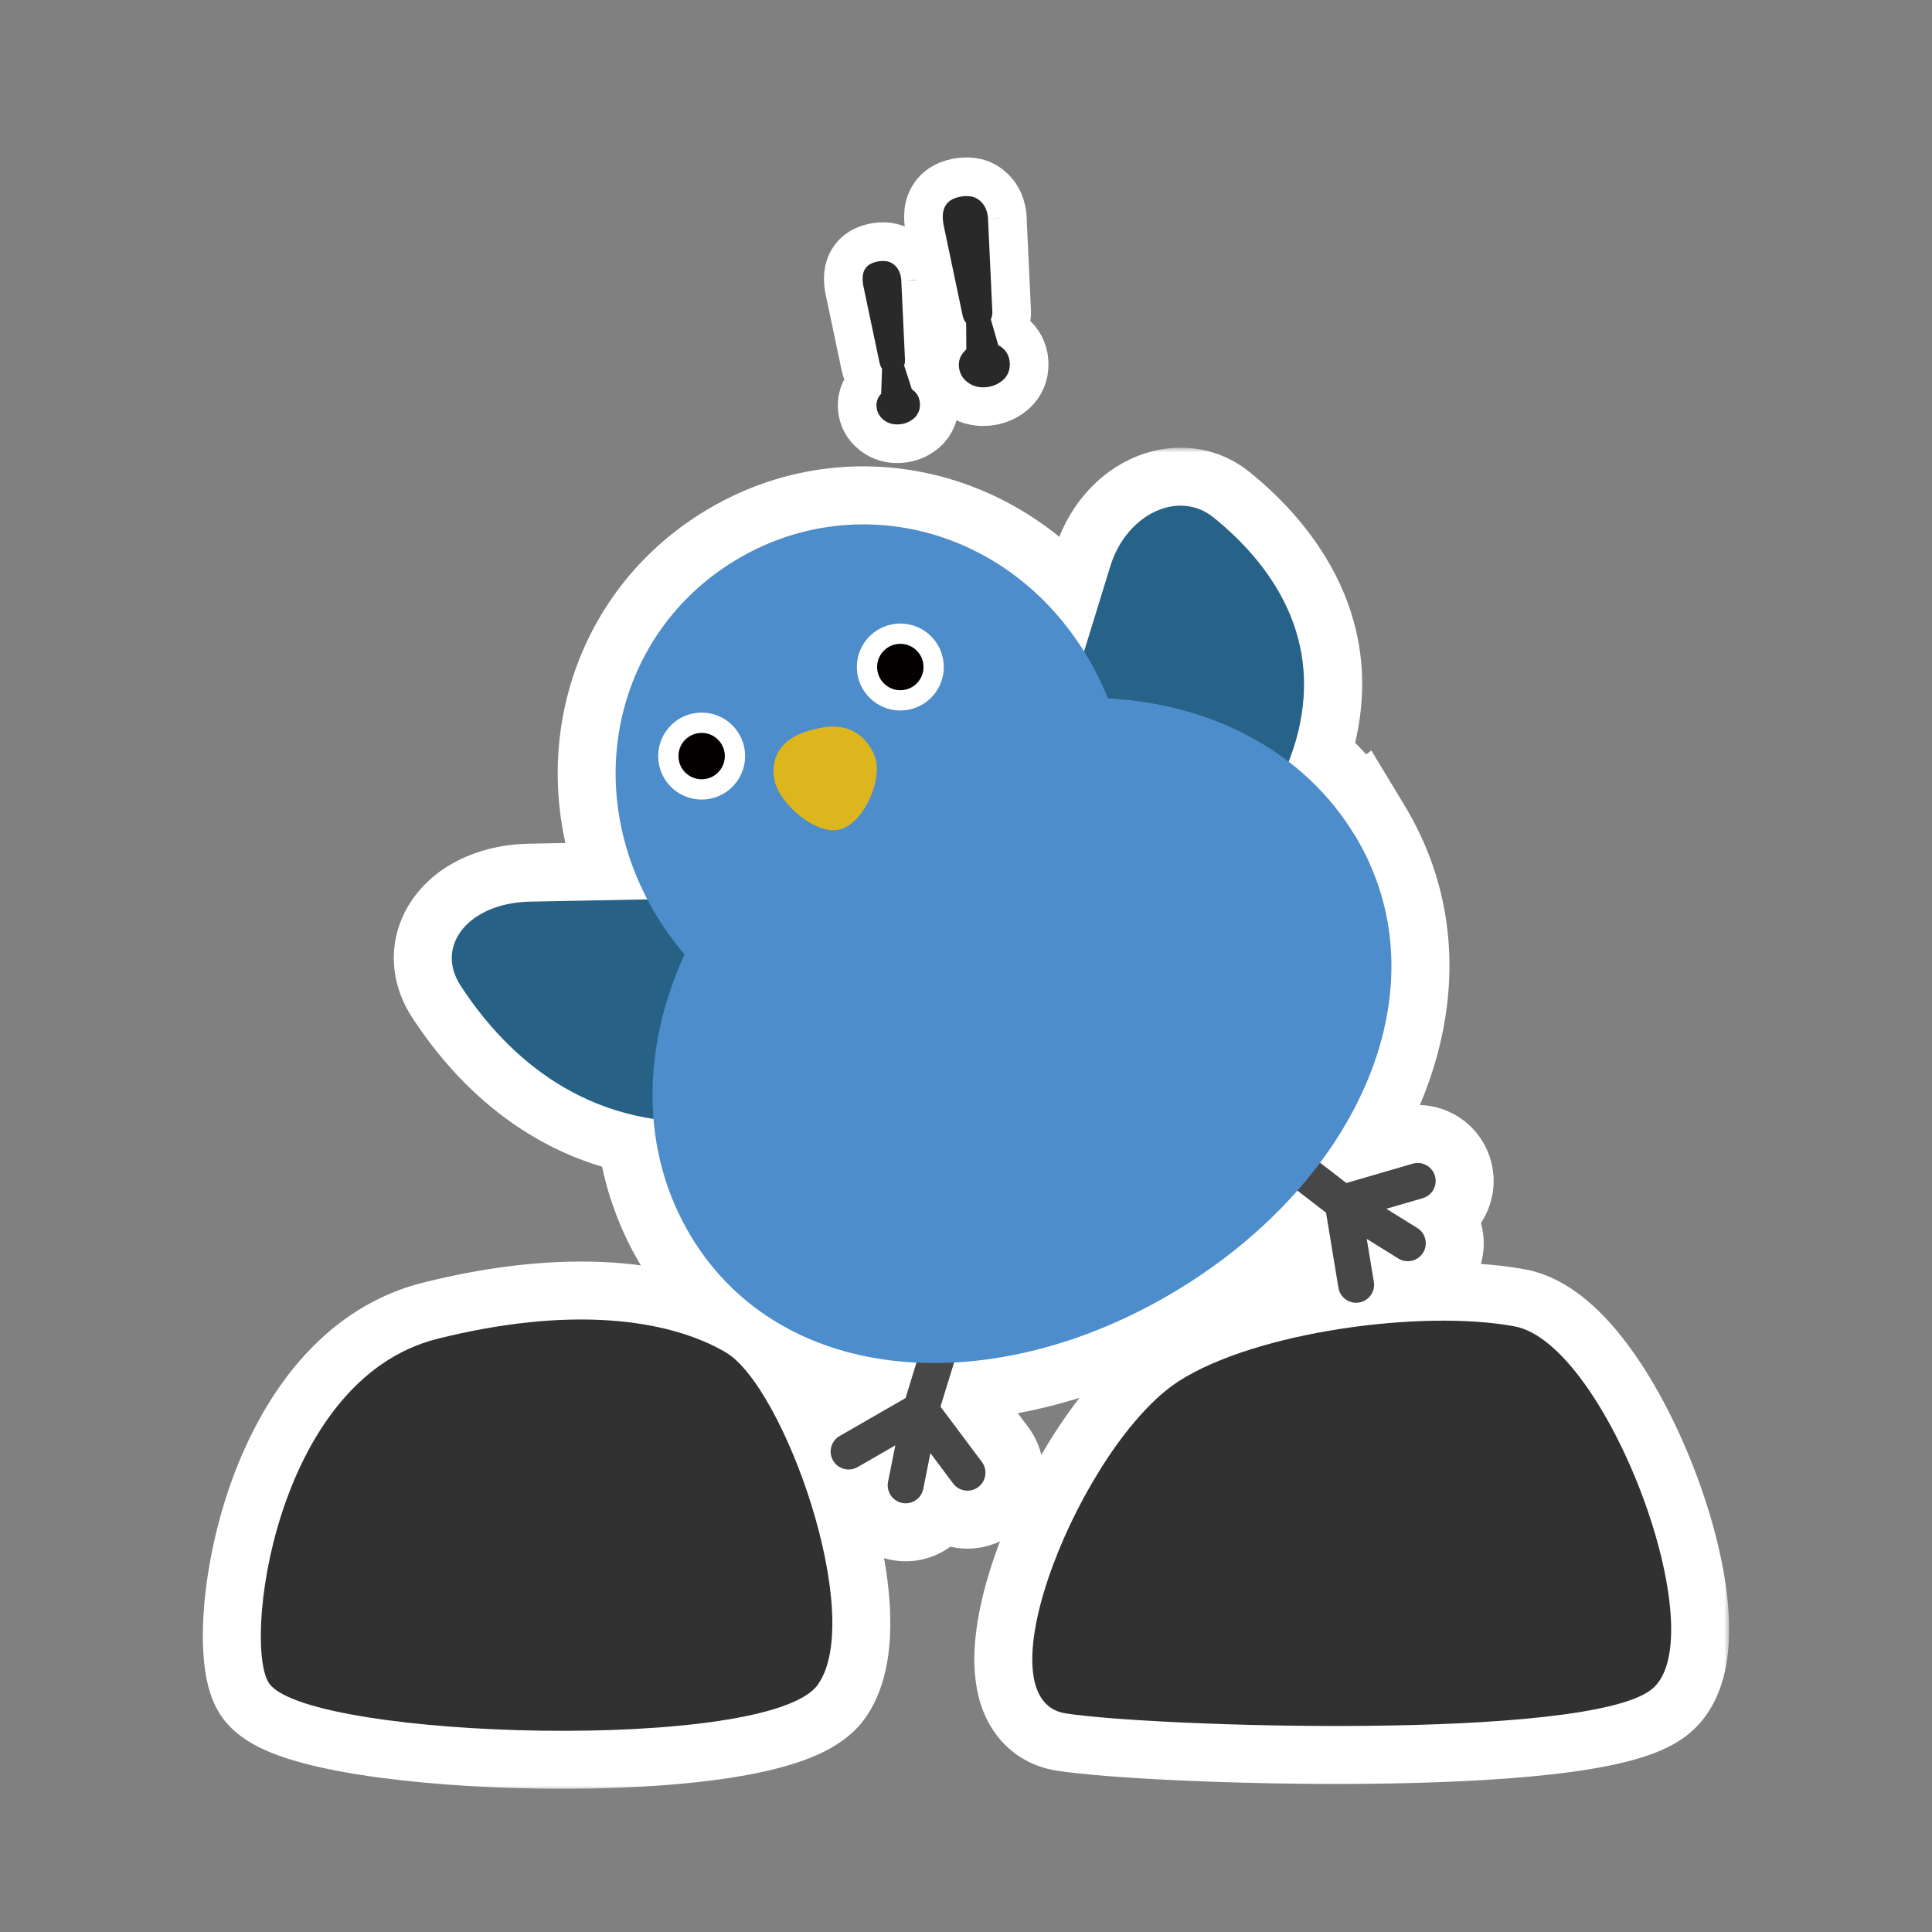 <svg width="200" height="200" viewBox="0 0 200 200" fill="none" xmlns="http://www.w3.org/2000/svg">
<rect x="0" y="0" width="200" height="200" fill="#808080" stroke="none"/>
<mask id="path-1-outside-1_774_10058" maskUnits="userSpaceOnUse" x="20" y="46.345" width="159" height="139" fill="black">
<rect fill="white" x="20" y="46.345" width="159" height="139"/>
<path d="M45.295 138.588C58.911 135.184 69.053 136.461 75.105 139.979C81.156 143.497 89.62 167.311 84.679 174.374C79.738 181.438 32.53 180.076 27.944 174.374C25.046 170.772 28.275 142.844 45.295 138.588ZM122.031 142.977C129.973 137.871 147.207 135.53 156.781 137.303C166.355 139.076 177.701 169.571 170.964 174.89C164.227 180.209 119.55 178.79 110.329 177.371C101.11 175.953 112.102 149.36 122.031 142.977ZM114.94 58.617C116.608 53.201 122.02 50.642 125.639 53.577C131.288 58.154 137.437 66.002 134.006 77.131C133.824 77.723 133.623 78.296 133.406 78.849C136.108 80.922 138.431 83.471 140.247 86.475L140.255 86.469C146.655 97.056 144.596 109.729 136.654 120.363L139.374 122.465L146.241 120.465C147.227 120.178 148.258 120.745 148.545 121.731C148.832 122.716 148.266 123.748 147.281 124.036L143.51 125.133L146.717 127.122C147.589 127.664 147.857 128.81 147.316 129.682C146.774 130.554 145.629 130.822 144.757 130.282L141.488 128.252L142.221 132.701L142.242 132.889C142.301 133.829 141.638 134.68 140.689 134.836C139.739 134.993 138.838 134.4 138.592 133.491L138.553 133.304L137.273 125.537L134.309 123.248C130.908 127.109 126.704 130.625 121.83 133.573C114.282 138.138 106.27 140.651 98.766 141.045L97.359 145.615L101.644 151.341C102.259 152.163 102.09 153.329 101.268 153.944C100.446 154.558 99.281 154.39 98.666 153.569L96.314 150.424L95.578 154.125C95.378 155.132 94.399 155.787 93.392 155.586C92.385 155.386 91.732 154.407 91.932 153.401L92.682 149.626L88.776 151.875L88.607 151.962C87.747 152.347 86.718 152.026 86.238 151.193C85.757 150.359 85.996 149.306 86.761 148.756L86.922 148.654L93.743 144.726L94.871 141.058C85.111 140.587 76.563 136.299 71.551 128.019C69.272 124.249 68.001 120.107 67.651 115.831C57.676 114.32 51.343 107.671 47.676 102.025C44.964 97.853 48.598 93.463 54.839 93.339L67.011 93.102C60.214 80.119 64.327 65.136 76.122 58.006C88.294 50.644 104.084 54.412 112.22 67.441L114.94 58.617Z"/>
</mask>
<path d="M45.295 138.588C58.911 135.184 69.053 136.461 75.105 139.979C81.156 143.497 89.62 167.311 84.679 174.374C79.738 181.438 32.53 180.076 27.944 174.374C25.046 170.772 28.275 142.844 45.295 138.588ZM122.031 142.977C129.973 137.871 147.207 135.53 156.781 137.303C166.355 139.076 177.701 169.571 170.964 174.89C164.227 180.209 119.55 178.79 110.329 177.371C101.11 175.953 112.102 149.36 122.031 142.977ZM114.94 58.617C116.608 53.201 122.02 50.642 125.639 53.577C131.288 58.154 137.437 66.002 134.006 77.131C133.824 77.723 133.623 78.296 133.406 78.849C136.108 80.922 138.431 83.471 140.247 86.475L140.255 86.469C146.655 97.056 144.596 109.729 136.654 120.363L139.374 122.465L146.241 120.465C147.227 120.178 148.258 120.745 148.545 121.731C148.832 122.716 148.266 123.748 147.281 124.036L143.51 125.133L146.717 127.122C147.589 127.664 147.857 128.81 147.316 129.682C146.774 130.554 145.629 130.822 144.757 130.282L141.488 128.252L142.221 132.701L142.242 132.889C142.301 133.829 141.638 134.68 140.689 134.836C139.739 134.993 138.838 134.4 138.592 133.491L138.553 133.304L137.273 125.537L134.309 123.248C130.908 127.109 126.704 130.625 121.83 133.573C114.282 138.138 106.27 140.651 98.766 141.045L97.359 145.615L101.644 151.341C102.259 152.163 102.09 153.329 101.268 153.944C100.446 154.558 99.281 154.39 98.666 153.569L96.314 150.424L95.578 154.125C95.378 155.132 94.399 155.787 93.392 155.586C92.385 155.386 91.732 154.407 91.932 153.401L92.682 149.626L88.776 151.875L88.607 151.962C87.747 152.347 86.718 152.026 86.238 151.193C85.757 150.359 85.996 149.306 86.761 148.756L86.922 148.654L93.743 144.726L94.871 141.058C85.111 140.587 76.563 136.299 71.551 128.019C69.272 124.249 68.001 120.107 67.651 115.831C57.676 114.32 51.343 107.671 47.676 102.025C44.964 97.853 48.598 93.463 54.839 93.339L67.011 93.102C60.214 80.119 64.327 65.136 76.122 58.006C88.294 50.644 104.084 54.412 112.22 67.441L114.94 58.617Z" fill="#313131"/>
<path d="M45.295 138.588L43.84 132.767L43.84 132.767L45.295 138.588ZM75.105 139.979L78.12 134.792L78.12 134.792L75.105 139.979ZM84.679 174.374L89.596 177.814L89.596 177.813L84.679 174.374ZM27.944 174.374L23.268 178.135L23.268 178.135L27.944 174.374ZM122.031 142.977L118.786 137.93L118.786 137.93L122.031 142.977ZM156.781 137.303L157.873 131.403L157.873 131.403L156.781 137.303ZM170.964 174.89L174.682 179.599L174.682 179.599L170.964 174.89ZM110.329 177.371L109.417 183.302L109.417 183.302L110.329 177.371ZM114.94 58.617L120.674 60.384L120.674 60.383L114.94 58.617ZM125.639 53.577L121.86 58.237L121.862 58.238L125.639 53.577ZM134.006 77.131L128.272 75.364L128.272 75.364L134.006 77.131ZM133.406 78.849L127.821 76.654L126.169 80.86L129.754 83.61L133.406 78.849ZM140.247 86.475L135.113 89.579L138.543 95.253L143.847 91.275L140.247 86.475ZM140.255 86.469L145.39 83.365L141.96 77.691L136.655 81.669L140.255 86.469ZM136.654 120.363L131.846 116.772L128.314 121.501L132.985 125.11L136.654 120.363ZM139.374 122.465L135.705 127.213L138.121 129.08L141.052 128.226L139.374 122.465ZM146.241 120.465L144.565 114.704L144.564 114.705L146.241 120.465ZM148.545 121.731L154.306 120.054L154.306 120.053L148.545 121.731ZM147.281 124.036L148.958 129.796L148.959 129.796L147.281 124.036ZM143.51 125.133L141.833 119.372L128.907 123.135L140.347 130.232L143.51 125.133ZM146.717 127.122L149.882 122.025L149.88 122.024L146.717 127.122ZM147.316 129.682L152.413 132.846L152.414 132.845L147.316 129.682ZM144.757 130.282L141.593 135.38L141.595 135.381L144.757 130.282ZM141.488 128.252L144.652 123.154L133.416 116.181L135.568 129.228L141.488 128.252ZM142.221 132.701L148.182 132.021L148.165 131.872L148.141 131.724L142.221 132.701ZM142.242 132.889L148.231 132.517L148.221 132.363L148.204 132.21L142.242 132.889ZM140.689 134.836L141.663 140.757L141.666 140.756L140.689 134.836ZM138.592 133.491L132.719 134.72L132.755 134.891L132.801 135.059L138.592 133.491ZM138.553 133.304L132.633 134.28L132.654 134.407L132.68 134.534L138.553 133.304ZM137.273 125.537L143.193 124.562L142.809 122.232L140.94 120.789L137.273 125.537ZM134.309 123.248L137.976 118.5L133.525 115.062L129.807 119.282L134.309 123.248ZM121.83 133.573L124.935 138.707L124.935 138.707L121.83 133.573ZM98.766 141.045L98.451 135.054L94.265 135.273L93.032 139.279L98.766 141.045ZM97.359 145.615L91.624 143.849L90.726 146.766L92.555 149.209L97.359 145.615ZM101.644 151.341L106.448 147.747L106.448 147.746L101.644 151.341ZM101.268 153.944L104.861 158.749L104.863 158.748L101.268 153.944ZM98.666 153.569L93.862 157.163L93.863 157.164L98.666 153.569ZM96.314 150.424L101.118 146.83L93.052 136.049L90.429 149.255L96.314 150.424ZM95.578 154.125L101.463 155.296L101.463 155.295L95.578 154.125ZM93.392 155.586L92.221 161.471L92.222 161.471L93.392 155.586ZM91.932 153.401L86.047 152.231L86.047 152.232L91.932 153.401ZM92.682 149.626L98.567 150.796L101.143 137.832L89.688 144.427L92.682 149.626ZM88.776 151.875L91.52 157.211L91.647 157.146L91.769 157.075L88.776 151.875ZM88.607 151.962L91.059 157.438L91.207 157.372L91.352 157.298L88.607 151.962ZM86.238 151.193L81.038 154.186L81.039 154.188L86.238 151.193ZM86.761 148.756L83.54 143.694L83.396 143.786L83.257 143.885L86.761 148.756ZM86.922 148.654L83.928 143.454L83.813 143.52L83.701 143.592L86.922 148.654ZM93.743 144.726L96.737 149.926L98.784 148.747L99.478 146.49L93.743 144.726ZM94.871 141.058L100.606 142.822L102.877 135.437L95.16 135.065L94.871 141.058ZM71.551 128.019L66.416 131.123L66.418 131.126L71.551 128.019ZM67.651 115.831L73.631 115.341L73.243 110.61L68.55 109.899L67.651 115.831ZM47.676 102.025L52.708 98.757L52.707 98.755L47.676 102.025ZM54.839 93.339L54.722 87.34L54.72 87.34L54.839 93.339ZM67.011 93.102L67.128 99.101L76.825 98.912L72.327 90.319L67.011 93.102ZM76.122 58.006L79.226 63.141L79.228 63.14L76.122 58.006ZM112.22 67.441L107.131 70.619L114.086 81.757L117.954 69.208L112.22 67.441ZM45.295 138.588L46.75 144.409C59.528 141.215 67.891 142.726 72.09 145.166L75.105 139.979L78.12 134.792C70.215 130.197 58.295 129.154 43.84 132.767L45.295 138.588ZM75.105 139.979L72.089 145.166C71.938 145.078 72.19 145.199 72.77 145.924C73.302 146.589 73.926 147.531 74.596 148.745C75.937 151.172 77.257 154.313 78.283 157.623C79.313 160.948 79.972 164.204 80.129 166.868C80.207 168.195 80.152 169.237 80.021 169.995C79.886 170.78 79.715 171.003 79.762 170.935L84.679 174.374L89.596 177.813C92.038 174.321 92.32 169.768 92.108 166.162C91.878 162.264 90.969 158.022 89.745 154.071C88.516 150.105 86.895 146.192 85.101 142.943C84.204 141.319 83.213 139.769 82.142 138.43C81.12 137.152 79.784 135.759 78.12 134.792L75.105 139.979ZM84.679 174.374L79.762 170.935C80.278 170.199 80.55 170.435 79.008 170.98C77.738 171.43 75.887 171.863 73.487 172.222C68.718 172.935 62.555 173.244 56.257 173.162C49.968 173.079 43.783 172.61 38.991 171.848C36.58 171.464 34.683 171.031 33.361 170.599C32.701 170.382 32.309 170.207 32.12 170.105C31.87 169.971 32.197 170.089 32.619 170.614L27.944 174.374L23.268 178.135C24.264 179.372 25.496 180.169 26.445 180.678C27.453 181.22 28.551 181.651 29.63 182.004C31.787 182.709 34.369 183.263 37.106 183.699C42.61 184.574 49.395 185.073 56.1 185.161C62.794 185.249 69.646 184.93 75.262 184.09C78.054 183.673 80.738 183.098 83.013 182.292C85.017 181.583 87.845 180.316 89.596 177.814L84.679 174.374ZM27.944 174.374L32.619 170.614C33.339 171.509 33.232 172.085 33.102 171.148C33.013 170.51 32.964 169.503 33.031 168.164C33.166 165.499 33.734 162.056 34.86 158.57C37.232 151.226 41.321 145.767 46.751 144.409L45.295 138.588L43.84 132.767C32.249 135.665 26.214 146.297 23.441 154.882C21.994 159.361 21.234 163.84 21.047 167.559C20.953 169.411 20.994 171.21 21.217 172.806C21.398 174.102 21.824 176.339 23.268 178.135L27.944 174.374ZM122.031 142.977L125.275 148.024C128.204 146.141 133.524 144.444 139.708 143.49C145.814 142.549 151.79 142.481 155.688 143.203L156.781 137.303L157.873 131.403C152.197 130.352 144.77 130.568 137.88 131.63C131.068 132.681 123.8 134.707 118.786 137.93L122.031 142.977ZM156.781 137.303L155.688 143.203C155.516 143.171 155.814 143.183 156.568 143.813C157.287 144.414 158.159 145.36 159.119 146.689C161.039 149.348 162.914 152.989 164.371 156.874C165.833 160.773 166.74 164.562 166.953 167.46C167.059 168.917 166.97 169.896 166.84 170.45C166.703 171.035 166.646 170.655 167.246 170.181L170.964 174.89L174.682 179.599C176.967 177.796 178.029 175.299 178.523 173.191C179.025 171.053 179.08 168.763 178.921 166.585C178.601 162.214 177.336 157.271 175.607 152.66C173.872 148.034 171.537 143.387 168.847 139.663C167.502 137.801 165.97 136.032 164.262 134.605C162.589 133.207 160.438 131.879 157.873 131.403L156.781 137.303ZM170.964 174.89L167.246 170.181C167.464 170.009 167.094 170.328 165.358 170.758C163.827 171.138 161.779 171.477 159.275 171.758C154.282 172.319 148.005 172.592 141.517 172.657C128.43 172.789 115.353 172.074 111.242 171.441L110.329 177.371L109.417 183.302C114.526 184.088 128.398 184.79 141.638 184.657C148.314 184.589 155.046 184.309 160.614 183.684C163.39 183.372 166.009 182.961 168.247 182.405C170.28 181.901 172.78 181.101 174.682 179.599L170.964 174.89ZM110.329 177.371L111.242 171.441C111.776 171.523 112.451 171.922 112.826 172.505C113.056 172.863 112.9 172.869 112.867 172.059C112.802 170.419 113.32 167.629 114.623 164.128C115.881 160.746 117.686 157.198 119.704 154.18C121.79 151.062 123.793 148.977 125.275 148.024L122.031 142.977L118.786 137.93C115.304 140.168 112.21 143.801 109.73 147.509C107.183 151.317 104.954 155.702 103.376 159.943C101.842 164.066 100.72 168.589 100.877 172.534C100.955 174.517 101.375 176.883 102.73 178.991C104.229 181.325 106.578 182.865 109.417 183.302L110.329 177.371ZM114.94 58.617L120.674 60.383C121.06 59.13 121.771 58.555 122.117 58.392C122.277 58.317 122.293 58.354 122.169 58.343C122.109 58.338 122.038 58.323 121.968 58.295C121.935 58.281 121.909 58.268 121.889 58.256C121.869 58.244 121.859 58.237 121.86 58.237L125.639 53.577L129.418 48.916C125.562 45.79 120.781 45.755 116.998 47.538C113.316 49.275 110.488 52.687 109.206 56.85L114.94 58.617ZM125.639 53.577L121.862 58.238C126.741 62.192 130.631 67.713 128.272 75.364L134.006 77.131L139.74 78.899C144.243 64.292 135.835 54.116 129.416 48.915L125.639 53.577ZM134.006 77.131L128.272 75.364C128.134 75.813 127.983 76.243 127.821 76.654L133.406 78.849L138.99 81.043C139.263 80.349 139.513 79.634 139.74 78.898L134.006 77.131ZM133.406 78.849L129.754 83.61C131.883 85.243 133.696 87.236 135.113 89.579L140.247 86.475L145.382 83.371C143.166 79.705 140.333 76.601 137.057 74.088L133.406 78.849ZM140.247 86.475L143.847 91.275L143.855 91.269L140.255 86.469L136.655 81.669L136.647 81.675L140.247 86.475ZM140.255 86.469L135.12 89.573C139.917 97.508 138.765 107.509 131.846 116.772L136.654 120.363L141.461 123.953C150.427 111.949 153.393 96.605 145.39 83.365L140.255 86.469ZM136.654 120.363L132.985 125.11L135.705 127.213L139.374 122.465L143.043 117.718L140.322 115.615L136.654 120.363ZM139.374 122.465L141.052 128.226L147.919 126.226L146.241 120.465L144.564 114.705L137.697 116.705L139.374 122.465ZM146.241 120.465L147.918 126.226C145.718 126.866 143.423 125.6 142.785 123.409L148.545 121.731L154.306 120.053C153.093 115.891 148.736 113.49 144.565 114.704L146.241 120.465ZM148.545 121.731L142.784 123.408C142.146 121.214 143.405 118.915 145.602 118.275L147.281 124.036L148.959 129.796C153.127 128.582 155.519 124.219 154.306 120.054L148.545 121.731ZM147.281 124.036L145.603 118.275L141.833 119.372L143.51 125.133L145.187 130.894L148.958 129.796L147.281 124.036ZM143.51 125.133L140.347 130.232L143.554 132.221L146.717 127.122L149.88 122.024L146.673 120.034L143.51 125.133ZM146.717 127.122L143.552 132.22C141.607 131.012 141.013 128.459 142.217 126.519L147.316 129.682L152.414 132.845C154.7 129.16 153.571 124.315 149.882 122.025L146.717 127.122ZM147.316 129.682L142.218 126.518C143.423 124.576 145.975 123.977 147.919 125.182L144.757 130.282L141.595 135.381C145.284 137.668 150.126 136.532 152.413 132.846L147.316 129.682ZM144.757 130.282L147.921 125.184L144.652 123.154L141.488 128.252L138.323 133.35L141.593 135.38L144.757 130.282ZM141.488 128.252L135.568 129.228L136.301 133.677L142.221 132.701L148.141 131.724L147.408 127.276L141.488 128.252ZM142.221 132.701L136.26 133.38L136.281 133.569L142.242 132.889L148.204 132.21L148.182 132.021L142.221 132.701ZM142.242 132.889L136.254 133.261C136.123 131.157 137.596 129.266 139.712 128.916L140.689 134.836L141.666 140.756C145.68 140.094 148.478 136.501 148.231 132.517L142.242 132.889ZM140.689 134.836L139.714 128.916C141.829 128.568 143.832 129.886 144.383 131.922L138.592 133.491L132.801 135.059C133.845 138.914 137.65 141.417 141.663 140.757L140.689 134.836ZM138.592 133.491L144.465 132.261L144.426 132.074L138.553 133.304L132.68 134.534L132.719 134.72L138.592 133.491ZM138.553 133.304L144.473 132.328L143.193 124.562L137.273 125.537L131.353 126.513L132.633 134.28L138.553 133.304ZM137.273 125.537L140.94 120.789L137.976 118.5L134.309 123.248L130.641 127.997L133.605 130.286L137.273 125.537ZM134.309 123.248L129.807 119.282C126.829 122.662 123.102 125.791 118.725 128.439L121.83 133.573L124.935 138.707C130.305 135.459 134.987 131.555 138.811 127.215L134.309 123.248ZM121.83 133.573L118.725 128.439C111.93 132.548 104.867 134.717 98.451 135.054L98.766 141.045L99.081 147.037C107.674 146.586 116.634 143.727 124.935 138.707L121.83 133.573ZM98.766 141.045L93.032 139.279L91.624 143.849L97.359 145.615L103.093 147.381L104.5 142.811L98.766 141.045ZM97.359 145.615L92.555 149.209L96.84 154.936L101.644 151.341L106.448 147.746L102.163 142.02L97.359 145.615ZM101.644 151.341L96.839 154.935C95.466 153.099 95.847 150.506 97.673 149.14L101.268 153.944L104.863 158.748C108.332 156.151 109.052 151.227 106.448 147.747L101.644 151.341ZM101.268 153.944L97.675 149.139C99.506 147.769 102.1 148.143 103.47 149.974L98.666 153.569L93.863 157.164C96.462 160.637 101.386 161.348 104.861 158.749L101.268 153.944ZM98.666 153.569L103.471 149.974L101.118 146.83L96.314 150.424L91.51 154.018L93.862 157.163L98.666 153.569ZM96.314 150.424L90.429 149.255L89.693 152.956L95.578 154.125L101.463 155.295L102.199 151.593L96.314 150.424ZM95.578 154.125L89.694 152.955C90.14 150.711 92.32 149.256 94.562 149.702L93.392 155.586L92.222 161.471C96.478 162.317 100.616 159.553 101.463 155.296L95.578 154.125ZM93.392 155.586L94.563 149.702C96.809 150.149 98.262 152.33 97.817 154.569L91.932 153.401L86.047 152.232C85.202 156.484 87.962 160.623 92.221 161.471L93.392 155.586ZM91.932 153.401L97.817 154.57L98.567 150.796L92.682 149.626L86.797 148.457L86.047 152.231L91.932 153.401ZM92.682 149.626L89.688 144.427L85.782 146.676L88.776 151.875L91.769 157.075L95.676 154.826L92.682 149.626ZM88.776 151.875L86.031 146.54L85.862 146.627L88.607 151.962L91.352 157.298L91.52 157.211L88.776 151.875ZM88.607 151.962L86.154 146.486C88.074 145.627 90.364 146.335 91.437 148.198L86.238 151.193L81.039 154.188C83.072 157.717 87.421 159.068 91.059 157.438L88.607 151.962ZM86.238 151.193L91.437 148.199C92.508 150.058 91.976 152.396 90.264 153.627L86.761 148.756L83.257 143.885C80.016 146.217 79.007 150.659 81.038 154.186L86.238 151.193ZM86.761 148.756L89.982 153.818L90.143 153.716L86.922 148.654L83.701 143.592L83.54 143.694L86.761 148.756ZM86.922 148.654L89.916 153.853L96.737 149.926L93.743 144.726L90.749 139.526L83.928 143.454L86.922 148.654ZM93.743 144.726L99.478 146.49L100.606 142.822L94.871 141.058L89.136 139.294L88.008 142.962L93.743 144.726ZM94.871 141.058L95.16 135.065C87.025 134.673 80.484 131.191 76.684 124.912L71.551 128.019L66.418 131.126C72.641 141.408 83.197 146.502 94.582 147.051L94.871 141.058ZM71.551 128.019L76.686 124.915C74.912 121.981 73.909 118.742 73.631 115.341L67.651 115.831L61.671 116.322C62.093 121.471 63.631 126.516 66.416 131.123L71.551 128.019ZM67.651 115.831L68.55 109.899C60.959 108.749 55.903 103.678 52.708 98.757L47.676 102.025L42.644 105.292C46.782 111.665 54.392 119.891 66.752 121.764L67.651 115.831ZM47.676 102.025L52.707 98.755C52.642 98.654 52.788 98.846 52.764 99.266C52.741 99.674 52.577 99.924 52.527 99.984C52.495 100.024 52.609 99.87 53.03 99.694C53.441 99.521 54.081 99.356 54.958 99.338L54.839 93.339L54.72 87.34C50.338 87.427 46.013 89.026 43.273 92.344C40.254 96.001 39.862 101.013 42.646 105.295L47.676 102.025ZM54.839 93.339L54.956 99.338L67.128 99.101L67.011 93.102L66.894 87.103L54.722 87.34L54.839 93.339ZM67.011 93.102L72.327 90.319C66.927 80.005 70.277 68.55 79.226 63.141L76.122 58.006L73.019 52.871C58.377 61.722 53.501 80.232 61.695 95.885L67.011 93.102ZM76.122 58.006L79.228 63.14C88.45 57.561 100.643 60.23 107.131 70.619L112.22 67.441L117.309 64.263C107.525 48.594 88.137 43.726 73.017 52.872L76.122 58.006ZM112.22 67.441L117.954 69.208L120.674 60.384L114.94 58.617L109.206 56.849L106.486 65.674L112.22 67.441Z" fill="white" mask="url(#path-1-outside-1_774_10058)"/>
<path d="M90.795 25.057C91.824 24.922 92.947 25.095 93.862 25.898L93.864 25.896C94.822 26.7 95.227 27.806 95.304 28.915L95.213 28.956L95.299 28.952L95.682 37.129L95.685 37.423C95.673 37.809 95.598 38.212 95.433 38.601C95.448 38.61 95.464 38.62 95.479 38.63H95.478C96.402 39.219 96.971 40.103 97.164 41.133L97.198 41.344L97.2 41.354L97.222 41.569C97.308 42.645 96.98 43.651 96.274 44.475L96.157 44.6C95.436 45.309 94.536 45.756 93.529 45.893L93.513 45.895C92.531 46.02 91.51 45.873 90.599 45.294L90.592 45.29C89.606 44.659 88.927 43.69 88.766 42.461C88.609 41.263 88.996 40.218 89.745 39.403C89.394 38.961 89.198 38.456 89.098 37.988L89.096 37.983L87.415 30.005L87.41 29.978C87.212 28.966 87.211 27.76 87.899 26.716C88.612 25.632 89.751 25.192 90.795 25.056V25.057Z" fill="#292929" stroke="white" stroke-width="4" stroke-linejoin="bevel"/>
<path d="M99.387 18.34C100.54 18.188 101.747 18.401 102.717 19.244L102.718 19.242C102.729 19.252 102.739 19.262 102.75 19.272C102.759 19.279 102.769 19.286 102.777 19.293L102.776 19.294C103.771 20.157 104.211 21.335 104.284 22.559L104.258 22.584H104.278L104.724 32.158L104.725 32.171C104.749 32.76 104.648 33.401 104.332 33.992C104.435 34.051 104.539 34.113 104.64 34.18H104.639C105.63 34.813 106.247 35.759 106.458 36.886L106.496 37.117L106.497 37.123C106.662 38.368 106.327 39.56 105.479 40.528L105.378 40.633C104.585 41.415 103.596 41.908 102.47 42.05L102.471 42.051C101.369 42.193 100.266 42.016 99.286 41.394L99.284 41.393C98.198 40.702 97.473 39.653 97.297 38.33C97.121 37.002 97.56 35.846 98.428 34.943C98.471 34.892 98.515 34.843 98.56 34.794C98.077 34.282 97.818 33.658 97.693 33.077L97.692 33.068L95.727 23.72L95.721 23.694C95.497 22.551 95.512 21.246 96.246 20.131C97.004 18.979 98.222 18.492 99.387 18.341V18.34Z" fill="#292929" stroke="white" stroke-width="4" stroke-linejoin="bevel"/>
<path d="M122.03 142.976C129.973 137.87 147.206 135.53 156.78 137.303C166.354 139.076 177.701 169.571 170.964 174.89C164.227 180.209 119.548 178.79 110.329 177.372C101.11 175.953 112.102 149.359 122.03 142.976Z" fill="#313131"/>
<path d="M108.103 80.803L114.939 58.617C116.608 53.2 122.02 50.642 125.639 53.577C131.288 58.154 137.437 66.003 134.006 77.132C131.141 86.43 123.797 90.866 117.062 92.974C110.738 94.957 105.808 88.244 108.104 80.808L108.103 80.803Z" fill="#276288"/>
<path d="M98.431 135.817C97.511 135.534 96.539 136 96.172 136.868L96.107 137.047L93.743 144.726L86.922 148.654L86.761 148.756C85.996 149.307 85.757 150.358 86.238 151.192C86.718 152.026 87.747 152.348 88.607 151.963L88.776 151.876L92.682 149.626L91.932 153.401C91.732 154.407 92.385 155.386 93.392 155.586C94.399 155.786 95.378 155.132 95.578 154.125L96.314 150.424L98.667 153.569C99.282 154.391 100.446 154.558 101.268 153.943C102.09 153.328 102.258 152.163 101.644 151.341L97.359 145.615L99.661 138.141L99.707 137.957C99.892 137.033 99.351 136.1 98.431 135.817Z" fill="#474747"/>
<path d="M130.578 118.019C129.99 118.781 130.085 119.854 130.769 120.503L130.913 120.627L137.272 125.538L138.553 133.304L138.592 133.491C138.839 134.4 139.739 134.993 140.689 134.837C141.639 134.68 142.301 133.829 142.242 132.889L142.221 132.7L141.487 128.253L144.757 130.282C145.629 130.822 146.775 130.554 147.316 129.682C147.857 128.81 147.589 127.663 146.717 127.122L143.51 125.133L147.281 124.035C148.266 123.748 148.833 122.716 148.546 121.731C148.259 120.745 147.227 120.178 146.241 120.465L139.375 122.465L133.186 117.684L133.03 117.575C132.23 117.078 131.166 117.257 130.578 118.019Z" fill="#474747"/>
<path d="M80.412 92.841L54.84 93.339C48.598 93.463 44.964 97.853 47.676 102.025C51.907 108.54 59.687 116.393 72.517 116.144C83.232 115.937 89.231 110.23 92.555 104.479C95.684 99.078 88.984 92.669 80.408 92.834L80.412 92.841Z" fill="#276286"/>
<path d="M140.255 86.469C149.662 102.03 140.8 122.101 121.831 133.573C102.861 145.045 80.966 143.574 71.551 128.019C66.272 119.287 66.393 108.56 70.863 98.8C69.8 97.551 68.818 96.2 67.939 94.751C59.876 81.411 63.824 65.439 76.122 58.006C88.413 50.571 104.397 54.486 112.46 67.826C113.339 69.275 114.082 70.774 114.684 72.294C125.41 72.868 134.968 77.743 140.247 86.475L140.255 86.469Z" fill="#4D8DCB"/>
<path d="M72.634 82.77C75.12 82.77 77.135 80.755 77.135 78.269C77.135 75.783 75.12 73.767 72.634 73.767C70.148 73.767 68.133 75.783 68.133 78.269C68.133 80.755 70.148 82.77 72.634 82.77Z" fill="white"/>
<path d="M72.634 80.67C73.96 80.67 75.035 79.595 75.035 78.269C75.035 76.943 73.96 75.868 72.634 75.868C71.308 75.868 70.233 76.943 70.233 78.269C70.233 79.595 71.308 80.67 72.634 80.67Z" fill="#040000"/>
<path d="M93.2 73.551C95.686 73.551 97.702 71.535 97.702 69.049C97.702 66.563 95.686 64.548 93.2 64.548C90.714 64.548 88.699 66.563 88.699 69.049C88.699 71.535 90.714 73.551 93.2 73.551Z" fill="white"/>
<path d="M93.2 71.451C94.526 71.451 95.601 70.376 95.601 69.049C95.601 67.723 94.526 66.648 93.2 66.648C91.874 66.648 90.799 67.723 90.799 69.049C90.799 70.376 91.874 71.451 93.2 71.451Z" fill="#040000"/>
<path d="M86.832 85.892C89.27 85.388 91.226 81.115 90.679 78.721C90.302 77.171 88.528 74.351 84.453 75.468C80.813 76.216 79.654 78.482 80.203 80.871C80.751 83.26 84.394 86.395 86.832 85.892Z" fill="#DDB61E"/>
<path d="M45.296 138.589C58.912 135.185 69.053 136.461 75.105 139.979C81.156 143.496 89.62 167.311 84.679 174.374C79.738 181.438 32.53 180.076 27.944 174.374C25.046 170.772 28.275 142.844 45.296 138.589Z" fill="#313131"/>
</svg>

